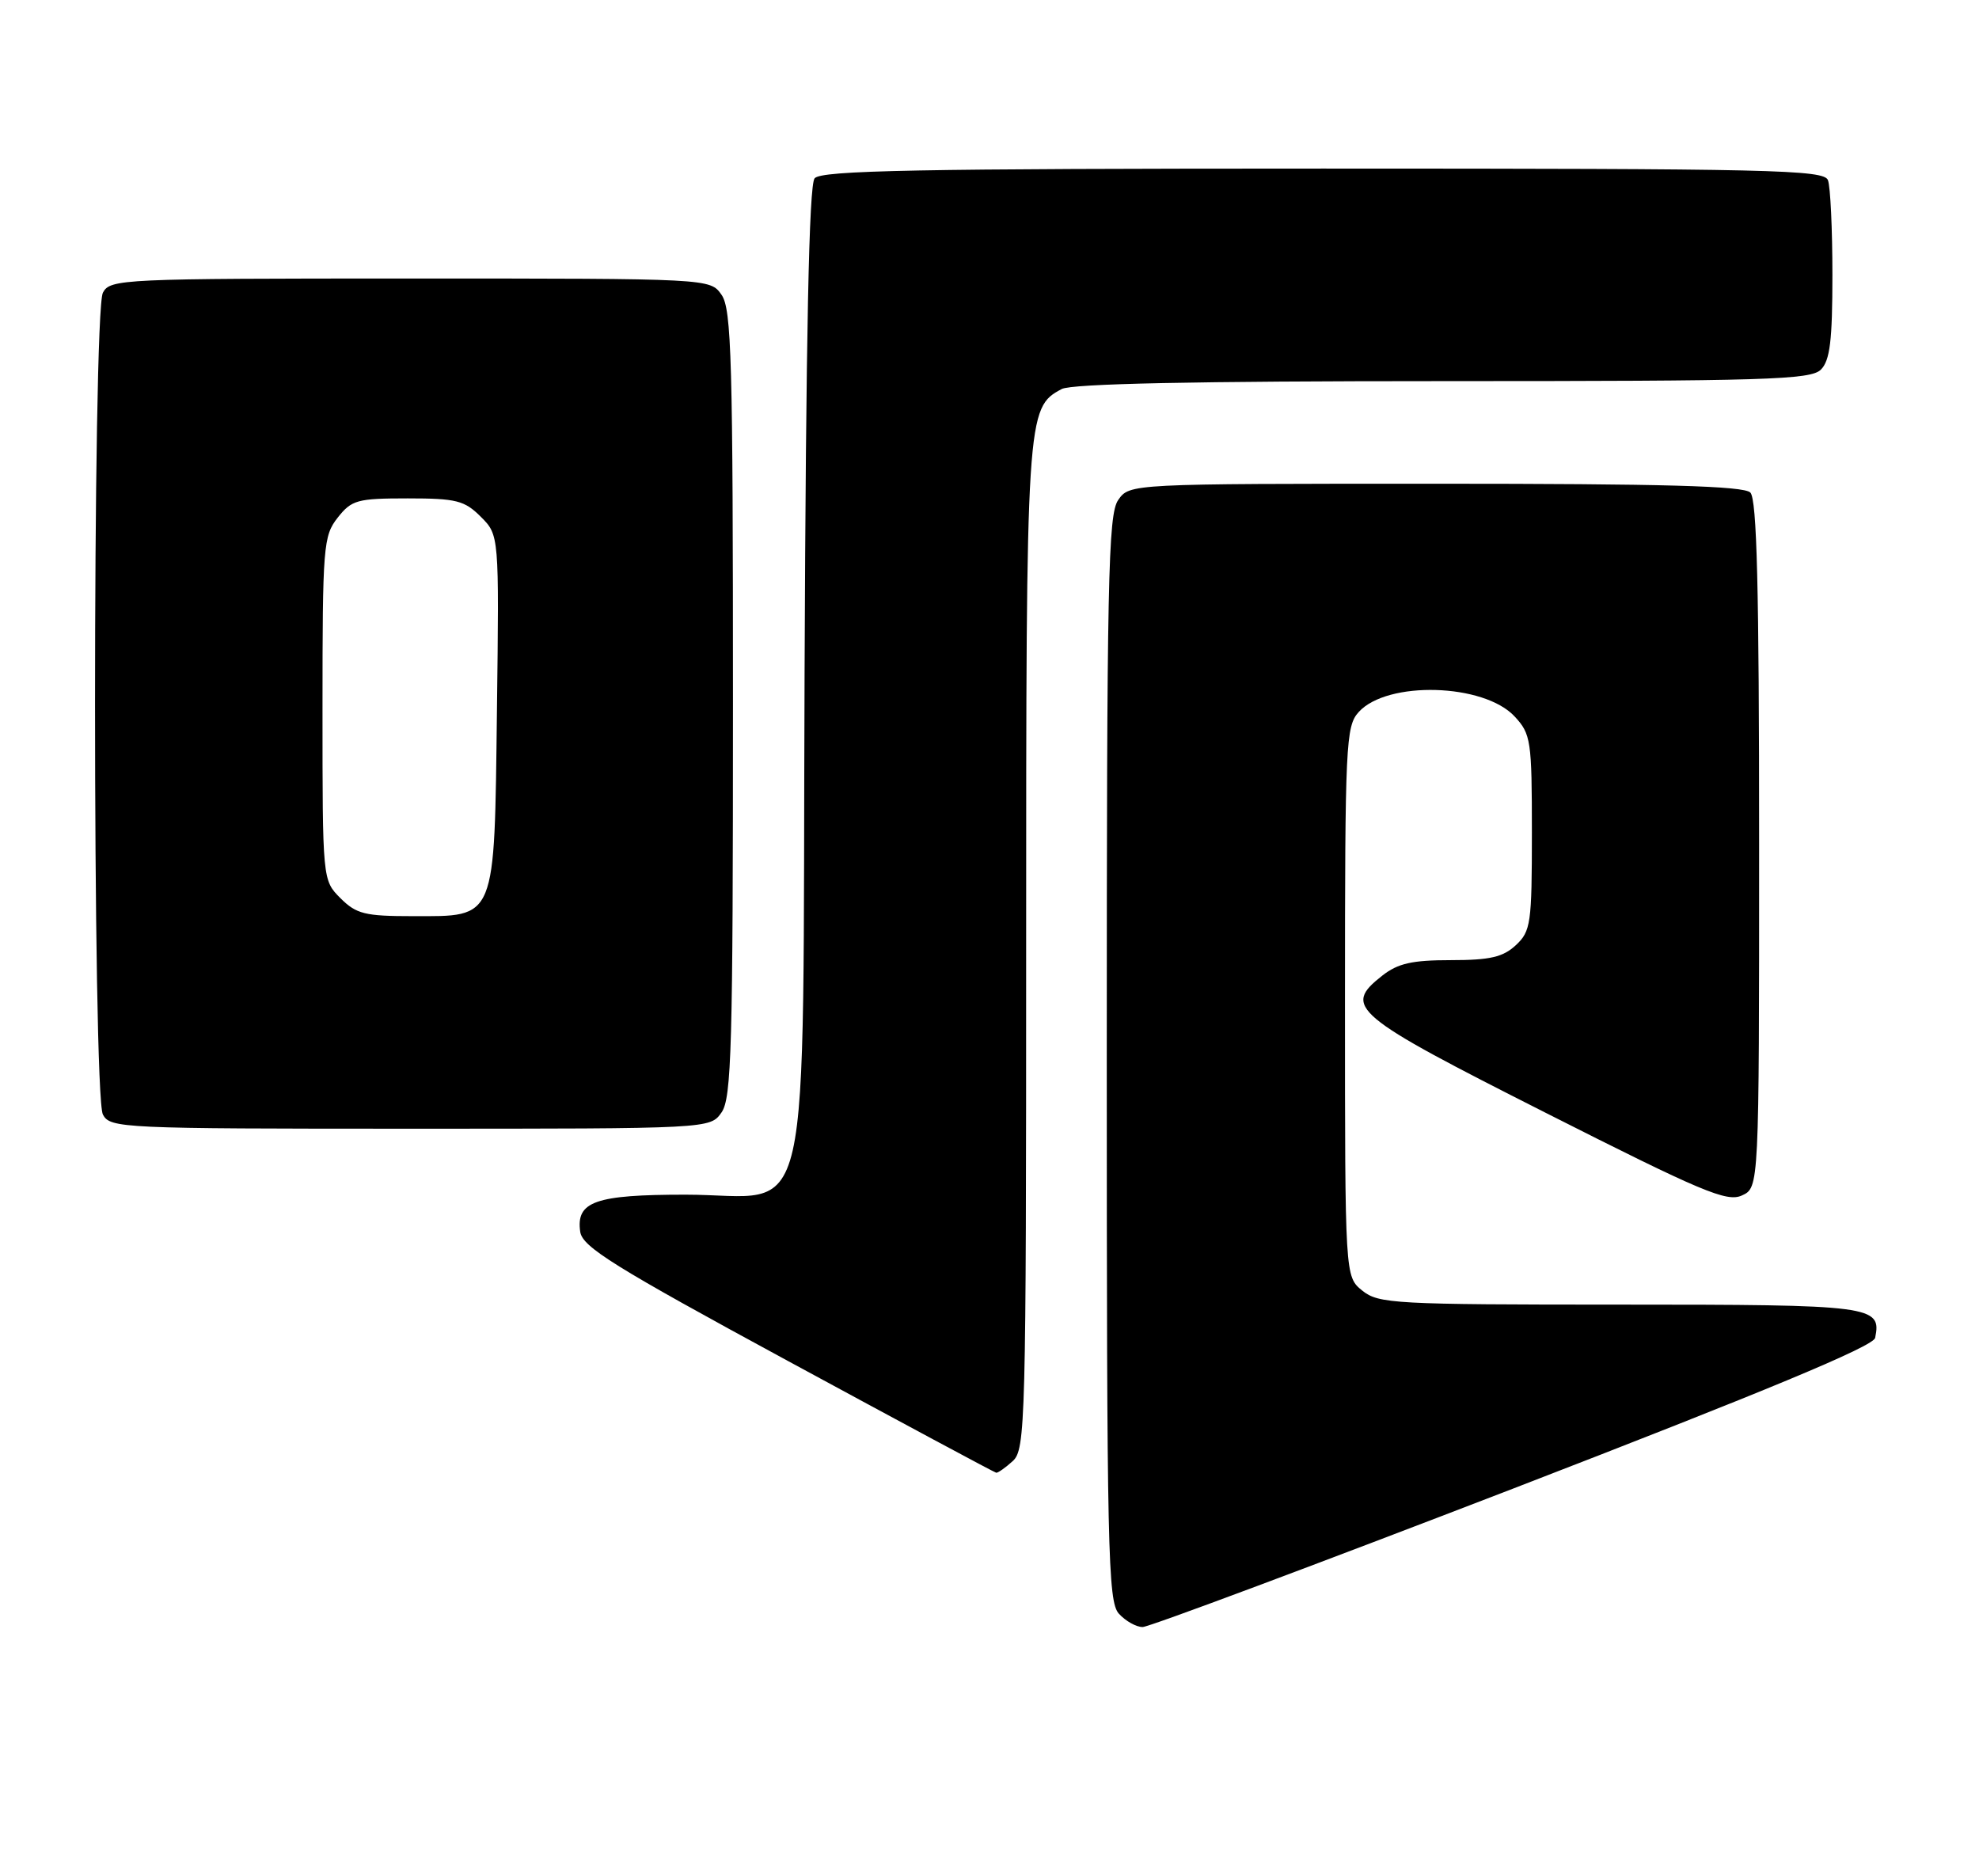 <?xml version="1.0" encoding="UTF-8" standalone="no"?>
<!DOCTYPE svg PUBLIC "-//W3C//DTD SVG 1.1//EN" "http://www.w3.org/Graphics/SVG/1.1/DTD/svg11.dtd" >
<svg xmlns="http://www.w3.org/2000/svg" xmlns:xlink="http://www.w3.org/1999/xlink" version="1.1" viewBox="0 0 270 256">
 <g >
 <path fill="currentColor"
d=" M 206.50 203.08 C 240.90 189.80 255.60 183.69 255.83 182.54 C 256.73 178.15 255.55 178.00 220.99 178.00 C 190.22 178.00 188.08 177.88 185.86 176.09 C 183.50 174.18 183.50 174.18 183.50 136.69 C 183.50 101.52 183.61 99.08 185.37 97.15 C 189.26 92.85 202.45 93.23 206.65 97.76 C 208.87 100.15 209.00 101.02 209.00 113.61 C 209.00 126.02 208.85 127.06 206.81 128.96 C 205.06 130.59 203.28 131.00 197.95 131.00 C 192.66 131.00 190.71 131.44 188.58 133.12 C 183.16 137.38 184.44 138.46 210.90 151.84 C 232.21 162.62 235.60 164.05 237.65 163.11 C 240.00 162.04 240.00 162.04 240.00 115.22 C 240.00 80.14 239.70 68.10 238.80 67.20 C 237.90 66.30 226.99 66.00 195.86 66.00 C 154.11 66.00 154.11 66.00 152.56 68.22 C 151.18 70.19 151.00 79.08 151.00 144.39 C 151.00 211.80 151.15 218.50 152.65 220.17 C 153.57 221.18 155.03 222.00 155.90 221.99 C 156.78 221.98 179.55 213.47 206.50 203.08 Z  M 138.17 199.35 C 139.91 197.77 140.00 194.29 140.00 129.31 C 140.00 56.33 140.04 55.65 144.85 53.08 C 146.22 52.35 162.96 52.00 196.86 52.00 C 240.98 52.00 247.04 51.82 248.43 50.43 C 249.67 49.18 250.00 46.49 250.00 37.51 C 250.00 31.27 249.73 25.45 249.39 24.58 C 248.85 23.16 241.85 23.00 180.52 23.00 C 125.01 23.00 112.04 23.25 111.14 24.33 C 110.37 25.26 109.96 45.47 109.77 91.75 C 109.45 170.64 111.19 163.00 93.52 163.00 C 81.21 163.00 78.57 163.93 79.16 168.06 C 79.45 170.13 83.75 172.81 107.50 185.69 C 122.90 194.04 135.69 200.91 135.92 200.94 C 136.15 200.97 137.17 200.26 138.17 199.35 Z  M 98.44 151.78 C 99.81 149.83 100.00 142.85 100.00 96.00 C 100.00 49.15 99.81 42.17 98.44 40.22 C 96.89 38.00 96.89 38.00 55.98 38.00 C 16.56 38.00 15.03 38.07 14.04 39.93 C 12.61 42.60 12.61 149.40 14.04 152.07 C 15.03 153.93 16.56 154.00 55.98 154.00 C 96.89 154.00 96.89 154.00 98.44 151.78 Z  M 46.45 122.55 C 44.00 120.09 44.00 120.09 44.00 96.68 C 44.00 74.51 44.11 73.13 46.07 70.63 C 47.98 68.21 48.74 68.00 55.62 68.00 C 62.26 68.00 63.37 68.28 65.60 70.51 C 68.10 73.01 68.10 73.01 67.80 96.90 C 67.44 125.84 67.78 125.00 56.30 125.00 C 49.79 125.00 48.62 124.71 46.45 122.55 Z "/>
</g>
</svg>